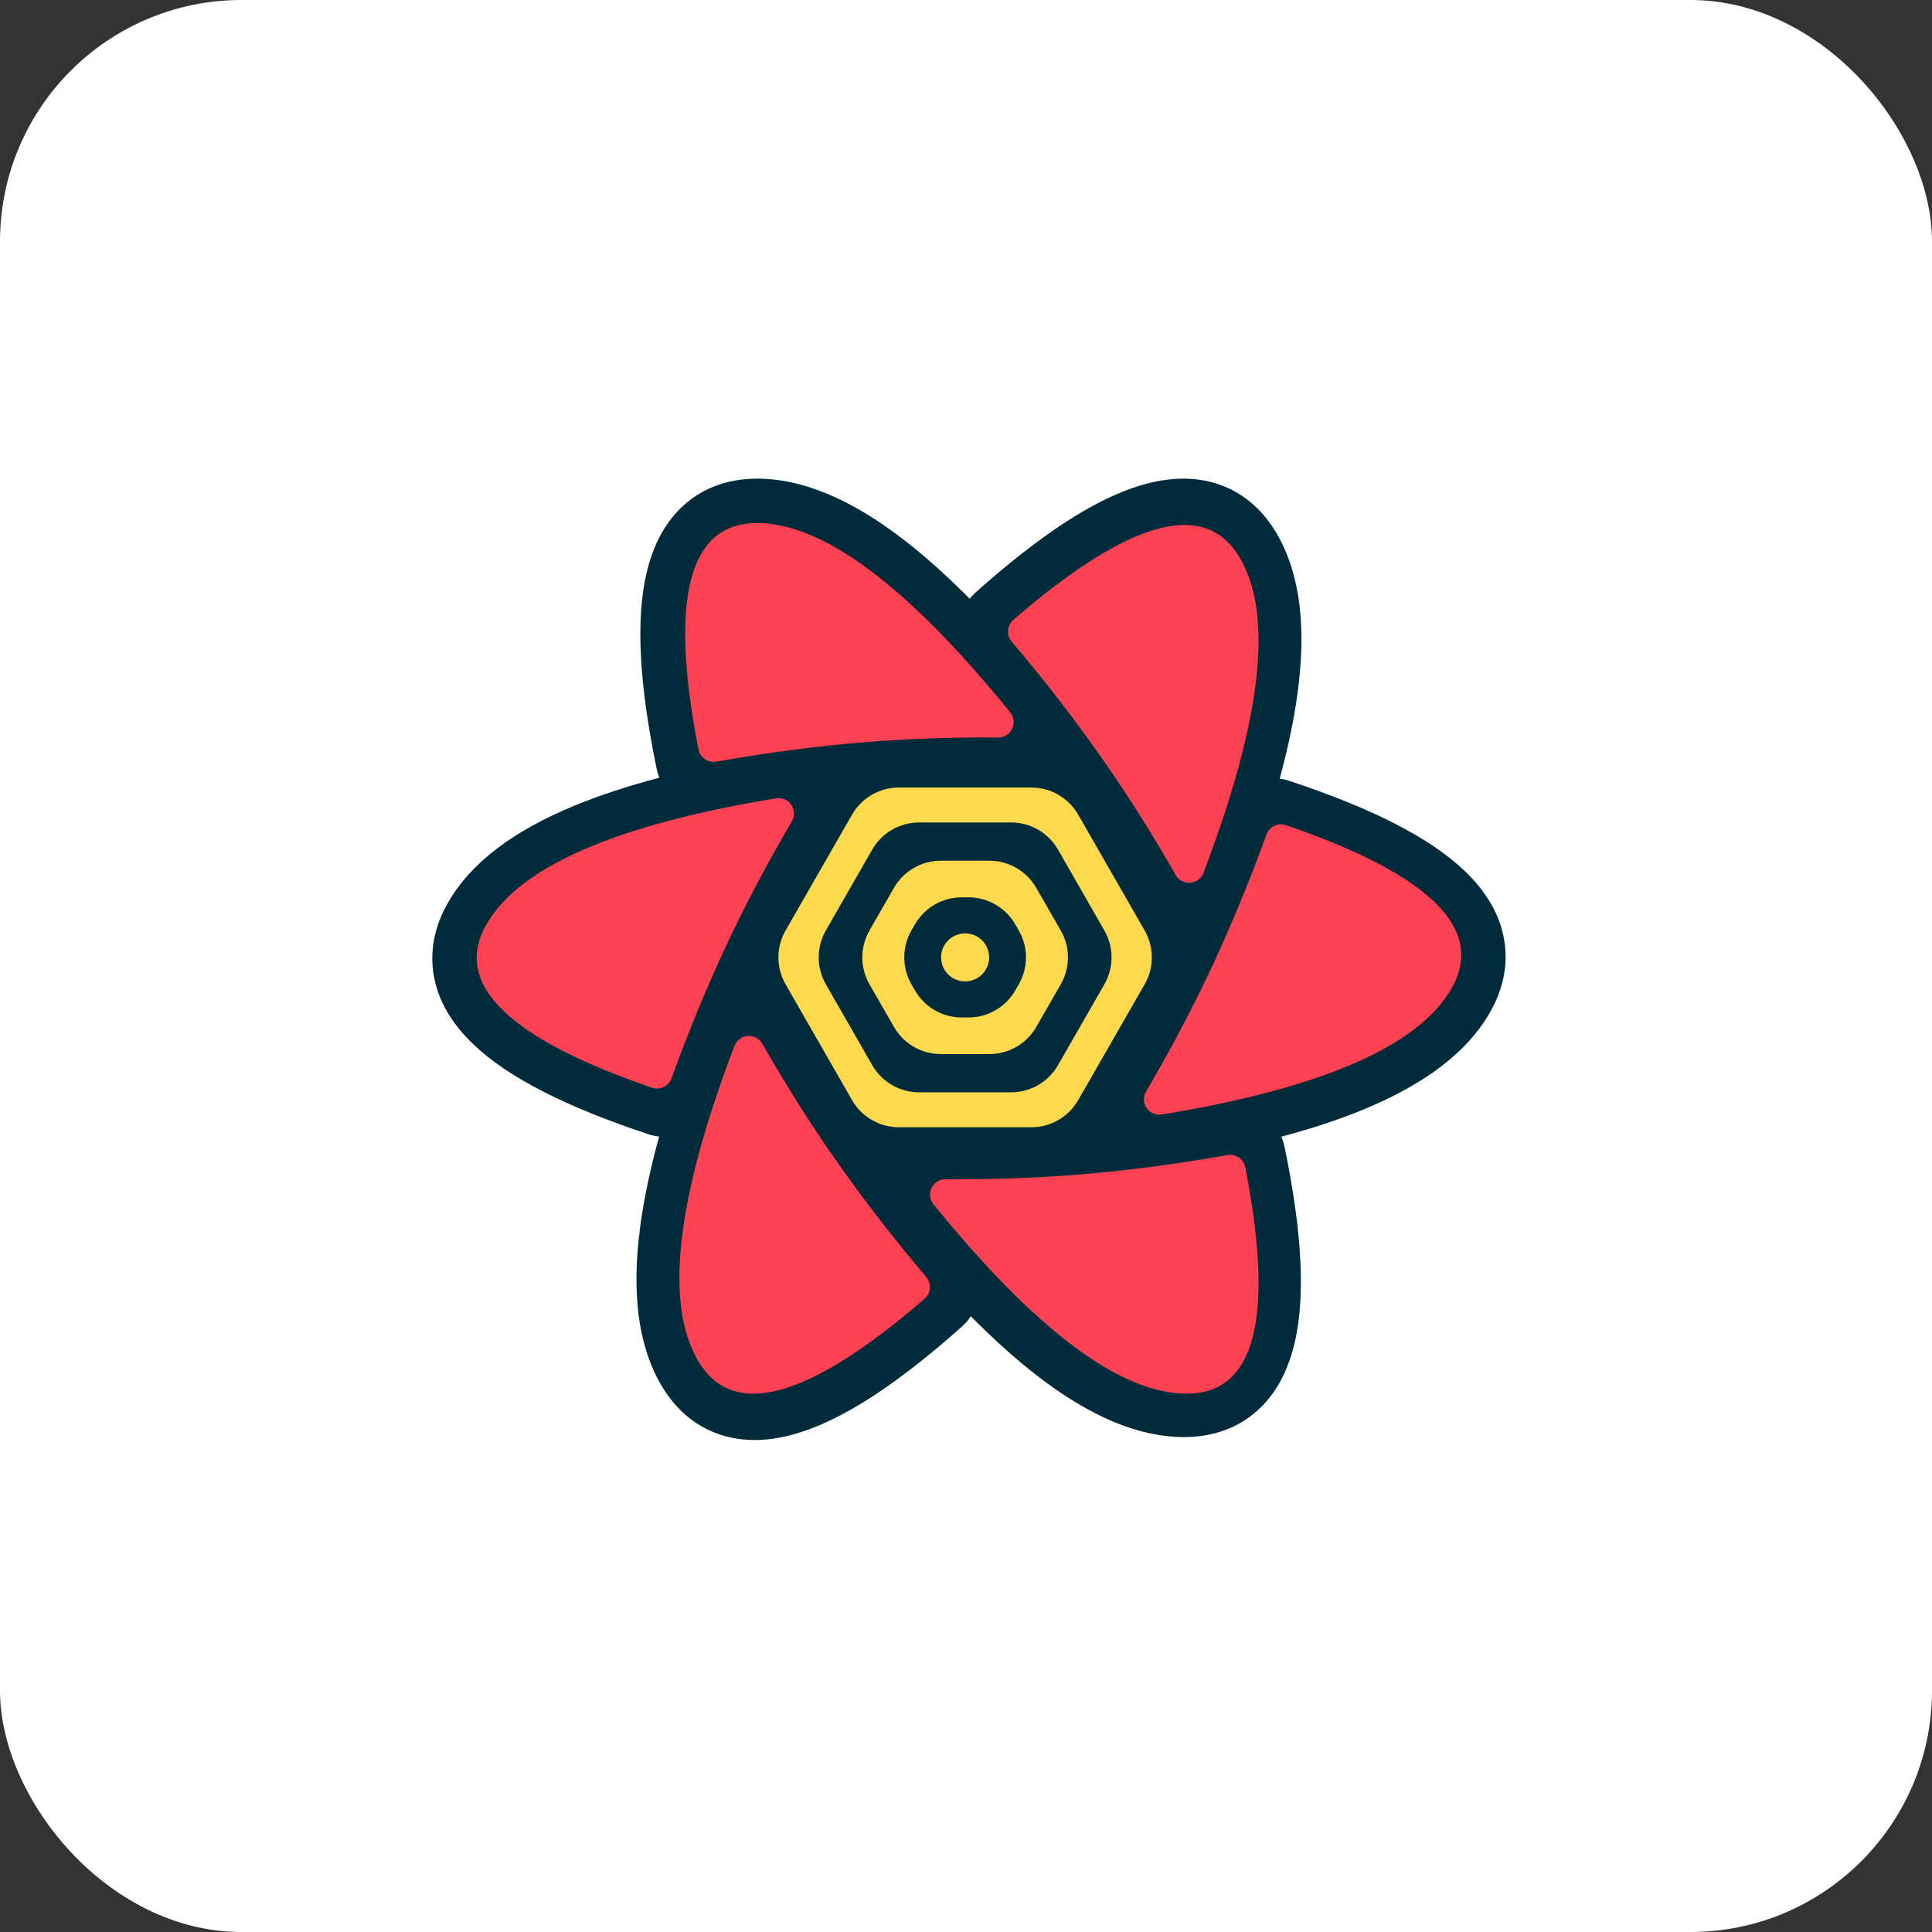 <svg width="256" height="256" viewBox="0 0 256 256" fill="none" xmlns="http://www.w3.org/2000/svg">
<rect x="0" y="0" width="256" height="256" fill="#333333" stroke="none"/>
<rect x="0.5" y="0.5" width="255" height="255" rx="31.5" fill="white"/>
<rect x="0.5" y="0.5" width="255" height="255" rx="31.5" stroke="white"/>
<path fill-rule="evenodd" clip-rule="evenodd" d="M145.048 142.582L142.32 147.319C141.498 148.746 139.977 149.626 138.33 149.626H117.432C115.785 149.626 114.264 148.746 113.442 147.319L110.713 142.582H145.048ZM152.685 129.321L147.875 137.673H107.886L103.076 129.321H152.685ZM148.052 116.353L152.693 124.412H103.069L107.71 116.353H148.052ZM138.33 104.094C139.977 104.094 141.498 104.974 142.32 106.401L145.225 111.444H110.537L113.442 106.401C114.264 104.974 115.785 104.094 117.432 104.094H138.33Z" fill="#00435B"/>
<path d="M87.016 101.896C84.701 90.671 84.204 82.061 85.701 75.809C86.591 72.091 88.218 69.057 90.692 66.869C93.304 64.558 96.607 63.424 100.317 63.424C106.439 63.424 112.874 66.216 119.751 71.519C122.556 73.682 125.468 76.289 128.491 79.342C128.732 79.032 129.004 78.74 129.307 78.47C137.855 70.853 145.051 66.12 151.207 64.295C154.867 63.21 158.303 63.106 161.432 64.159C164.735 65.271 167.367 67.569 169.224 70.787C172.289 76.099 173.097 83.079 171.954 91.697C171.488 95.209 170.692 99.036 169.567 103.182C169.992 103.233 170.417 103.327 170.838 103.467C181.684 107.061 189.364 110.926 194.013 115.343C196.779 117.971 198.586 120.896 199.239 124.135C199.928 127.553 199.256 130.982 197.401 134.198C194.343 139.502 188.718 143.685 180.706 146.999C177.489 148.329 173.849 149.534 169.782 150.618C169.967 151.037 170.111 151.482 170.207 151.949C172.523 163.174 173.019 171.784 171.523 178.036C170.633 181.754 169.006 184.788 166.532 186.976C163.92 189.287 160.617 190.42 156.907 190.42C150.785 190.42 144.35 187.629 137.473 182.326C134.638 180.14 131.694 177.5 128.636 174.405C128.321 174.897 127.935 175.355 127.478 175.762C118.93 183.379 111.734 188.112 105.578 189.937C101.918 191.022 98.482 191.125 95.353 190.072C92.05 188.961 89.418 186.663 87.561 183.445C84.497 178.133 83.688 171.153 84.831 162.535C85.314 158.896 86.151 154.919 87.341 150.599C86.876 150.552 86.409 150.454 85.947 150.301C75.101 146.707 67.421 142.842 62.772 138.425C60.006 135.797 58.199 132.871 57.546 129.632C56.857 126.214 57.529 122.785 59.384 119.569C62.442 114.265 68.067 110.082 76.079 106.769C79.392 105.399 83.154 104.162 87.368 103.053C87.218 102.685 87.099 102.299 87.016 101.896Z" fill="#002B3B"/>
<path fill-rule="evenodd" clip-rule="evenodd" d="M114.87 98.32C120.492 97.873 126.286 97.675 132.254 97.727C133.384 97.737 134.308 96.829 134.318 95.699C134.322 95.223 134.16 94.76 133.86 94.391C120.278 77.668 109.094 69.306 100.309 69.306C91.238 69.306 88.651 79.304 92.546 99.3C92.759 100.396 93.812 101.119 94.912 100.924C101.846 99.695 108.499 98.827 114.87 98.32Z" fill="#FF4154"/>
<path fill-rule="evenodd" clip-rule="evenodd" d="M146.429 101.073C149.676 105.751 152.792 110.705 155.777 115.936C156.337 116.917 157.587 117.259 158.569 116.699C158.98 116.464 159.298 116.093 159.466 115.65C167.149 95.499 168.764 81.601 164.31 73.958C159.715 66.07 149.701 68.797 134.269 82.139C133.421 82.873 133.321 84.153 134.045 85.009C138.63 90.429 142.758 95.783 146.429 101.073Z" fill="#FF4154"/>
<path fill-rule="evenodd" clip-rule="evenodd" d="M160.056 129.226C157.626 134.333 154.894 139.465 151.862 144.624C151.289 145.598 151.615 146.852 152.589 147.425C153.001 147.667 153.486 147.758 153.958 147.68C175.131 144.199 187.916 138.643 192.314 131.011C196.856 123.13 189.552 115.906 170.401 109.339C169.346 108.978 168.196 109.527 167.814 110.575C165.398 117.217 162.811 123.434 160.056 129.226Z" fill="#FF4154"/>
<path fill-rule="evenodd" clip-rule="evenodd" d="M142.683 155.656C137.061 156.104 131.266 156.301 125.299 156.249C124.169 156.239 123.245 157.147 123.235 158.277C123.231 158.753 123.392 159.216 123.693 159.585C137.275 176.308 148.458 184.67 157.244 184.67C166.314 184.67 168.902 174.672 165.007 154.676C164.793 153.58 163.74 152.857 162.641 153.052C155.706 154.281 149.054 155.149 142.683 155.656Z" fill="#FF4154"/>
<path fill-rule="evenodd" clip-rule="evenodd" d="M110.356 153.159C107.109 148.481 103.993 143.526 101.008 138.296C100.448 137.314 99.198 136.973 98.216 137.533C97.805 137.768 97.487 138.139 97.319 138.581C89.636 158.733 88.021 172.631 92.475 180.274C97.07 188.162 107.084 185.434 122.516 172.093C123.364 171.359 123.464 170.079 122.74 169.223C118.155 163.803 114.027 158.449 110.356 153.159Z" fill="#FF4154"/>
<path fill-rule="evenodd" clip-rule="evenodd" d="M96.729 124.239C99.159 119.132 101.891 113.999 104.923 108.841C105.496 107.866 105.17 106.612 104.196 106.04C103.784 105.797 103.299 105.707 102.827 105.784C81.654 109.266 68.869 114.822 64.471 122.453C59.929 130.335 67.233 137.559 86.384 144.125C87.439 144.487 88.589 143.937 88.971 142.889C91.387 136.247 93.974 130.031 96.729 124.239Z" fill="#FF4154"/>
<path fill-rule="evenodd" clip-rule="evenodd" d="M119.112 104.35H136.654C139.219 104.35 141.589 105.722 142.866 107.947L151.674 123.295C152.941 125.503 152.941 128.217 151.674 130.425L142.866 145.773C141.589 147.998 139.219 149.37 136.654 149.37H119.112C116.546 149.37 114.177 147.998 112.9 145.773L104.092 130.425C102.825 128.217 102.825 125.503 104.092 123.295L112.9 107.947C114.177 105.722 116.546 104.35 119.112 104.35ZM133.98 108.982C136.547 108.982 138.918 110.356 140.194 112.583L146.336 123.298C147.601 125.505 147.601 128.216 146.336 130.422L140.194 141.137C138.918 143.364 136.547 144.738 133.98 144.738H121.785C119.219 144.738 116.848 143.364 115.571 141.137L109.429 130.422C108.165 128.216 108.165 125.505 109.429 123.298L115.571 112.583C116.848 110.356 119.219 108.982 121.785 108.982H133.98ZM131.099 114.049H124.667C122.103 114.049 119.734 115.42 118.457 117.643L115.211 123.292C113.942 125.501 113.942 128.219 115.211 130.428L118.457 136.077C119.734 138.301 122.103 139.671 124.667 139.671H131.099C133.663 139.671 136.031 138.301 137.309 136.077L140.554 130.428C141.824 128.219 141.824 125.501 140.554 123.292L137.309 117.643C136.031 115.42 133.663 114.049 131.099 114.049ZM128.324 118.898C130.886 118.898 133.253 120.267 134.531 122.488L134.991 123.287C136.264 125.499 136.264 128.221 134.991 130.433L134.531 131.232C133.253 133.453 130.886 134.822 128.324 134.822H127.442C124.88 134.822 122.512 133.453 121.234 131.232L120.774 130.433C119.501 128.221 119.501 125.499 120.774 123.287L121.234 122.488C122.512 120.267 124.88 118.898 127.442 118.898H128.324ZM127.884 123.675C126.744 123.675 125.692 124.282 125.122 125.268C124.553 126.253 124.553 127.467 125.122 128.452C125.692 129.438 126.744 130.045 127.882 130.045C129.022 130.045 130.074 129.438 130.643 128.452C131.212 127.467 131.212 126.253 130.643 125.268C130.074 124.282 129.022 123.675 127.884 123.675ZM102.046 126.86H107.779Z" fill="#FFD94C"/>
</svg>

